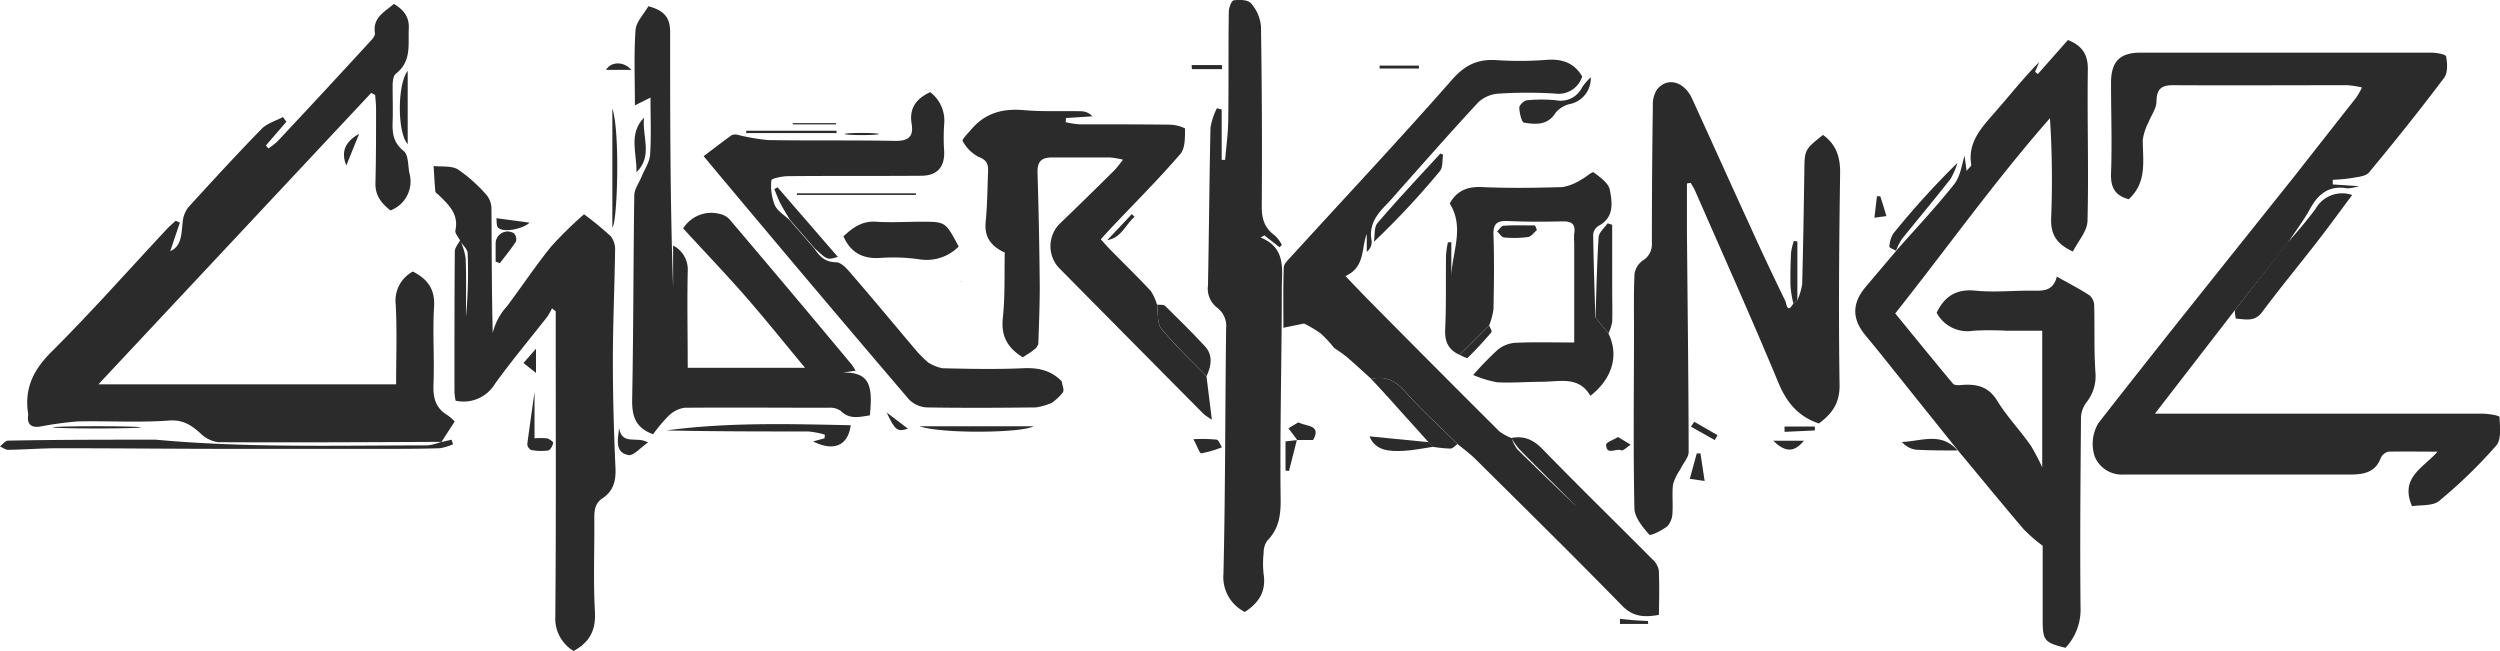<svg xmlns="http://www.w3.org/2000/svg" viewBox="0 0 437.82 114.04"><defs><style>.cls-1{fill:#2b2b2b;}</style></defs><g id="Layer_2" data-name="Layer 2"><g id="Layer_1-2" data-name="Layer 1"><path class="cls-1" d="M391.38,54.33l-14,18.12h6.86q25.32,0,50.62,0c1,0,2.88.34,2.88.57.06,1.69.36,3.93-.57,5a86,86,0,0,1-10,9.7c-1.13.94-3.27.68-4.75.93-2.18-5,1.91-6.66,4.46-9.55-3.15,0-5.89-.06-8.62,0a2,2,0,0,0-1.34,1.14c-1,2.7-3.33,2.87-5.65,2.87-13.14,0-26.28,0-39.42,0a5.14,5.14,0,0,1-5-3.15,7.08,7.08,0,0,1,.64-5.86C378.74,59.68,390.26,45.35,401.71,31Q407.2,24,412.65,17.08a13.86,13.86,0,0,0,1-1.76,16.53,16.53,0,0,0-2.55-.4c-10.18,0-20.37.06-30.55,0-2.1,0-2.86.73-2.89,2.86,0,1.22-.92,2.42-1.4,3.64a9.57,9.57,0,0,0-1,3.07c0,3.67.79,7.45-2.46,10.4-2.3-.61-3.19-1.95-3.1-4.49.2-5.27,0-10.56,0-15.84,0-3.76,1.49-5.34,5.18-5.34q25.42,0,50.85,0c.93,0,2.58.28,2.65.66.23,1.2.32,2.86-.34,3.74-4.24,5.64-8.65,11.15-13.16,16.58-.59.71-2.05.79-3.14,1a31.12,31.12,0,0,1-3.21.29l0,.81,4.57.3a7.67,7.67,0,0,1-2,.39c-3.16-.56-5.07.9-6.53,3.56-1.14,2.08-2.61,4-3.93,6Z"/><path class="cls-1" d="M332,44c3.44-3.9,7-7.67,10.24-11.75,1.14-1.45,1.35-3.62,1.81-4.94l.36,2.62c.5-.63.84-.87.81-1.05-.65-3.95,1.76-6.48,4.07-9.13,2.59-2.95,5-6,7.82-8.88l-.71,1.71.48.39L362.16,7c2.43,1,3.51,2.46,3.48,5.15-.13,8.85.17,17.71-.06,26.56-.05,1.79-1.66,3.54-2.56,5.34-3-1.38-3.94-3.14-3.8-6A165.65,165.65,0,0,0,359,20.7C349.41,31.62,341,43.43,331.91,54.89c3.41,4.17,6.73,8.26,10.1,12.29.22.27.87.3,1.3.26,2.68-.25,4.88.13,6.5,2.8s4,5.14,5.85,7.82a38.13,38.13,0,0,1,2.48,4.9l-.49.3V57.92h-6.26a51.32,51.32,0,0,0-5.82,0,6.1,6.1,0,0,1-6.41-3.15c1.36-2.84,3.41-4.21,6.79-3.87,3.15.32,6.37,0,9.56,0,2,0,4,.32,4.7-2.46,2.13,1.2,4,2.16,5.73,3.29a2.4,2.4,0,0,1,.81,1.74c.11,3.92-.05,7.86.22,11.77a7.33,7.33,0,0,1-1.53,5.17,4.79,4.79,0,0,0-1,2.6c-.09,11.1-.19,22.21-.08,33.31a9.77,9.77,0,0,1-2.63,7.13c-3.7-.91-4-1.28-4-4.87q0-6.52,0-13c0-.15-.05-.3,0,0a28.3,28.3,0,0,1-3.3-2.86c-3.91-4.59-7.73-9.26-11.59-13.9v0L329.37,62c-.92-1.16-1.88-2.28-2.8-3.43-2.25-2.8-2.21-5.49.12-8.27,1.8-2.14,3.61-4.27,5.41-6.4Z"/><path class="cls-1" d="M314.77,52.58a11.35,11.35,0,0,0,.84-2.8c.18-6.58.28-13.17.38-19.76.05-3.79,0-3.79,3.27-6.39,2.22,1.61,3,3.7,3,6.52-.18,12.41-.29,24.82-.1,37.23.06,3.31-1.42,5.15-3.62,6.78-3.64-1.22-5.66-3.69-7.1-7.16-4.7-11.3-9.71-22.46-14.61-33.66a14.41,14.41,0,0,0-.75-1.32l-.65.11c0,2.79,0,5.59,0,8.39.11,12.88.28,25.75.3,38.63,0,1-1,2-1.47,3.07A9.06,9.06,0,0,0,293,84.8c-.21,1.61,0,3.26-.1,4.88a3.79,3.79,0,0,1-.84,2.43c-.94.77-3,1.78-3.23,1.52-1.15-1.32-2.56-3-2.6-4.59-.21-10.32-.08-20.64-.07-31,0-3.37-.07-6.74.09-10.09a3.52,3.52,0,0,1,1.44-2.32,3.3,3.3,0,0,0,1.6-3q0-12.1.17-24.21a4.69,4.69,0,0,1,.75-2.77c1.79-2.21,4.74-1.4,6.12,1.62,3.38,7.39,6.71,14.8,10.1,22.19q3,6.64,6.23,13.24c.19.39.32,2.42,1.41.42ZM293.16,69.76h0V81h0Z"/><path class="cls-1" d="M114.38,76.05c-3.2-1.16-3.73-3.31-3.67-6.18.23-11.87.2-23.75.37-35.62,0-1.1.82-2.19,1.27-3.28.52-1.29,1.41-2.56,1.5-3.88.22-3.2.07-6.42.07-10l-2.73,1.36c0-4.56-.19-8.89.11-13.18.11-1.46,1.48-2.82,2.25-4.18,2.8.76,3.8,2,3.81,4.5,0,14.9,0,29.8.52,44.71V43a4.72,4.72,0,0,1,2.56,4.54c-.12,5.57,0,11.14,0,16.87h20.54c-3.65-4.39-7-8.59-10.55-12.64S123.3,44,119.64,40A5.82,5.82,0,0,1,126,37.45a3.29,3.29,0,0,1,1.73.93Q138.46,51,149.1,63.78a11,11,0,0,1,.74,1.14l-2.23.31c4.28,0,5.37,1.68,4.72,7.52-1.76.23-3.51.81-5.11-.81a3.37,3.37,0,0,0-2.17-.53c-8.4,0-16.8-.07-25.2,0A5.06,5.06,0,0,0,117,72.92,25.12,25.12,0,0,0,114.38,76.05Z"/><path class="cls-1" d="M218,107.17a6.82,6.82,0,0,1-3.74-6.68c.34-14.35.29-28.7.47-43a4,4,0,0,0-1.58-3.61A4.2,4.2,0,0,1,211.55,50c.18-9.22.24-18.45.44-27.68a12.19,12.19,0,0,1,1.12-3.36l.84.21V28l.6,0c.2-2.31.52-4.62.55-6.94.09-6.35,0-12.7.1-19,0-.72.48-2,.88-2,1-.15,2.46-.1,3,.51a7.05,7.05,0,0,1,1.75,4q.25,15.83.14,31.65c0,2.12.5,3.74,2.27,5a6.49,6.49,0,0,1,1.26,1.67l-.42.4-2.65-2.07-.67.37c4.53,1.84,3.72,5.61,3.72,8.94,0,12.4-.36,24.8-.2,37.2,0,2.87-.44,5-2.38,7a3.7,3.7,0,0,0-.6,2.12,16.52,16.52,0,0,0,0,3.72C221.76,103.59,220.43,105.62,218,107.17Z"/><path class="cls-1" d="M181.46,60.94l-.88.69-1.46.94c-2.62-1.6-3.84-3.66-3.5-6.86.41-3.81.26-7.68.34-11.54V31.34h0V44.23c-2.31-1.06-3.62-2.62-3.34-5.39.3-3,.3-6,.43-9.05,0-1.22-.4-1.83-1.69-2.33a6.6,6.6,0,0,1-2.77-2.77c-.17-.28,1-1.41,1.58-2.11,2.42-2.81,5.49-3.62,9.14-3.29,3.32.29,6.68.12,10,.19a2.74,2.74,0,0,1,2,.89l-4.63.3-.05.73a15.69,15.69,0,0,0,2.43.37c5.21,0,10.42,0,15.62.06a6.49,6.49,0,0,1,2.85.66c0,1.53.05,3.48-.83,4.49-3.8,4.4-7.92,8.52-11.92,12.74-.63.67-1.25,1.36-2,2.18.58.64,1.11,1.26,1.69,1.85,2.35,2.4,4.77,4.74,7.06,7.2a8.5,8.5,0,0,1,1.09,2.4c.22,1.43,0,3.25.75,4.21,2.43,2.95,5.25,5.58,7.92,8.33l.94,7.6a12.91,12.91,0,0,1-1.4-.95q-12.71-12.81-25.38-25.63a5.58,5.58,0,0,1,.17-7.76c3.19-3.06,6.34-6.16,9.48-9.26.48-.48.87-1.05,1.58-1.92a14.78,14.78,0,0,0-2.25-.39c-3.33,0-6.67,0-10,0-2-.05-2.79.64-2.73,2.7q.31,10,.39,20c0,3.31-.14,6.62-.25,9.93C181.83,60.4,181.59,60.67,181.46,60.94Z"/><path class="cls-1" d="M185.92,66.76c.1.66.49,1.48.23,1.94a8.76,8.76,0,0,1-1.94,1.84,10.89,10.89,0,0,1-2.79.81c-6.38.07-12.75.11-19.12,0a4.73,4.73,0,0,1-3.13-1.42q-16.23-19-32.29-38.21c-1.15-1.36-2.28-2.72-3.65-4.37,1.72-1.3,3.28-2.51,4.88-3.66a1.6,1.6,0,0,1,1.07-.08,36.7,36.7,0,0,0,5.33.92c7.38.12,14.76,0,22.14.14,2.35.05,3.4-.64,3-3-.45-2.72.82-4.42,3.26-5.53a6.29,6.29,0,0,1,2.44,5.65,32.81,32.81,0,0,0,0,4.65c.12,2.77-1.15,4.31-4,4.34-7.77.06-15.54,0-23.31.07-1,0-2.92.39-2.95.73a9,9,0,0,0,.6,4.35c.46,1.05,1.69,1.75,2.58,2.6l4.35,5c.91,1.36,1.82,2.36,3.8,2.4,1.05,0,2.2,1.49,3.07,2.5,3.78,4.38,7.46,8.83,11.2,13.24a24.72,24.72,0,0,0,1.94,1.89l-.08-.07a7.82,7.82,0,0,0,2.49,1c4.7.11,9.42.21,14.12,0C181.85,64.36,184.07,64.86,185.92,66.76Z"/><path class="cls-1" d="M281.68,58.39c1.86,3.76.74,7.89-3.16,10.93-2-3.49-5.34-2.48-8.42-2.46-2.64,0-5.29.23-7.92.09A19.57,19.57,0,0,1,258,65.67a55.6,55.6,0,0,1,4.25-4.38,5.5,5.5,0,0,1,3-1.25c3.31-.16,6.63-.06,10.44-.06V42.53a9.84,9.84,0,0,1,0-1.63c.28-1.68-.47-2.16-2.08-2.13-3.18.08-6.36.08-9.54-.06-1.87-.08-2.6.43-2.52,2.45.15,4.33.09,8.67,0,13a12.25,12.25,0,0,1-.76,2.83l-5.18,5.15c-1.9-.86-2.62-2.25-2.52-4.41.2-4.33.09-8.67.15-13a16.55,16.55,0,0,1,.33-2.3l.6,0v6.57c-.12-4.39,2.5-8.92-.28-13.36,1.12-2.08,2.91-3,5.57-2.88,4.73.21,9.48.15,14.21,0a9,9,0,0,0,3.26-1.31c.78-.38,1.9-1.45,2.16-1.26,1.13.82,2.61,1.88,2.84,3.07.43,2.25.8,4.84-2,6.31a2,2,0,0,0-.92,1.49c.07,4.84.24,9.68.38,14.52Z"/><path class="cls-1" d="M147.71,41.39c1.56-1.45,3.21-2.74,5.75-2.56s5.27,0,7.9,0c4.23,0,4.23,0,6.53,4.35a7.9,7.9,0,0,1-6.7,2.26,31.87,31.87,0,0,0-7-.27C151.14,45.37,149,44.3,147.71,41.39Z"/><path class="cls-1" d="M391.38,54.33l9.14-11.75a77.1,77.1,0,0,0,5-6,5.34,5.34,0,0,1,6.41-2.43c-2,2.69-3.92,5.33-5.92,7.91-3.27,4.22-6.67,8.33-9.86,12.61-1.33,1.79-3,1.21-4.6,1.13A7.88,7.88,0,0,1,391.38,54.33Z"/><path class="cls-1" d="M77.29,77.37l-.09.07L79.08,77l.26.8a9,9,0,0,1-2.24.69c-2.86.11-5.74.11-8.61.12q-13.63,0-27.26,0c-10.32,0-20.64-.11-30.95-.11-2.95,0-5.89.23-8.84.28-.48,0-1-.39-1.44-.61.47-.35.94-1,1.41-1C10,77,18.51,77,27.06,77c.08,0,.16,0,.23,0C43.14,78.46,59,78,74.9,78A9.25,9.25,0,0,0,77.29,77.37Z"/><path class="cls-1" d="M144.46,76.12a15,15,0,0,0-2.92-.56c-8.28,0-16.55,0-24.83-.18,10.71-1.44,21.48-1.14,32.28-.91-.48,3.56-2.94,4.66-6.6,2.84l2-.55Z"/><path class="cls-1" d="M240.14,66.37c2.61-.65,4.36.41,6.11,2.4,2.8,3.17,6,6,9,9-.42.28-.82.78-1.24.79a23.14,23.14,0,0,1-3-.3l-.82-.8c-1.54-1.71-3.07-3.43-4.63-5.14C243.78,70.31,242,68.35,240.14,66.37Z"/><path class="cls-1" d="M281.68,58.39l-2.26-2.76c.16-4.7.24-9.4.54-14.08.06-.85,1-1.63,1.58-2.44l.8.25V50.58c0,1.93.06,3.87,0,5.8A8.06,8.06,0,0,1,281.68,58.39Z"/><path class="cls-1" d="M252.73,27.09c-.18,1,0,2.26-.61,2.93a142.25,142.25,0,0,1-11.51,12.33c.19-1.12,0-2.56.64-3.3,3.54-4.14,7.28-8.12,11-12.16Z"/><path class="cls-1" d="M211.3,65.89c-2.67-2.75-5.49-5.38-7.92-8.33-.79-1-.53-2.78-.75-4.21.47.06,1.12-.05,1.4.21,2.37,2.32,4.74,4.65,7,7.1C212.46,62.23,212.14,64.09,211.3,65.89Z"/><path class="cls-1" d="M332,44l.08-.08c-.42-.24-1.21-.52-1.19-.7a4.71,4.71,0,0,1,.71-2.36,147.79,147.79,0,0,1,11.19-12.33,12.2,12.2,0,0,1-1.2,2.81c-2.77,3.53-5.67,7-8.47,10.46A11.66,11.66,0,0,0,332,44Z"/><path class="cls-1" d="M278.59,13.52a4.61,4.61,0,0,1-3.42,4.65,4.58,4.58,0,0,0-2.72,1.55c-1.41,2.28-3.52,2.08-5.54,1.76-.44-.07-.81-1.71-.84-2.64,0-.43.83-1.23,1.34-1.28a26.54,26.54,0,0,1,5.12,0,4.14,4.14,0,0,0,4.56-2.31A12,12,0,0,1,278.59,13.52Z"/><path class="cls-1" d="M142.68,43.48l-4.35-5c-.58-1-1.2-1.94-1.73-3-.39-.76-.66-1.58-1-2.37l.57-.31,10.56,12.19C144.88,45.55,144.88,45.55,142.68,43.48Z"/><path class="cls-1" d="M181,74.65c-1.87,1.18-16.09,1.36-20,0Z"/><path class="cls-1" d="M71.4,25.25c-1.85-2-1.83-10.55,0-12.84Z"/><path class="cls-1" d="M112.79,20.6c-.38,3.21,1.61,6.75-1.33,9.55C111.57,26.9,110,23.45,112.79,20.6Z"/><path class="cls-1" d="M107.24,39.83V19C108.63,23,108.12,39.19,107.24,39.83Z"/><path class="cls-1" d="M250.21,77.44l.82.8c-1.76.25-3.51.64-5.28.72-2.44.11-4.89,0-5.91-2.54Z"/><path class="cls-1" d="M146.51,23.3H130.68v-.4h15.82Z"/><path class="cls-1" d="M269.16,40.28c-.51.43-1,1.15-1.55,1.23a18.84,18.84,0,0,1-4.18.08c-.44,0-.83-.69-1.24-1.06.38-.36.75-1,1.15-1,1.82-.12,3.66-.05,5.49-.05Z"/><path class="cls-1" d="M342.81,78.89c-2.45,0-4.9,0-7.34-.14a4,4,0,0,1-2.39-1.35c3.37-.12,6.95-1.81,9.73,1.5Z"/><path class="cls-1" d="M314.77,52.58l-.71.55a21.33,21.33,0,0,1-.49-2.93c-.05-2,0-4,.1-6a10.43,10.43,0,0,1,.49-2l.61.07Z"/><path class="cls-1" d="M86.8,45.81c0-1.05,0-2.1,0-3.15A2.1,2.1,0,0,1,90,40.85a1.51,1.51,0,0,1,.36,1.44c-.85,1.33-1.87,2.55-2.83,3.81Z"/><path class="cls-1" d="M93.61,68.64v8.13a11,11,0,0,1,2.18,0c.42.09,1.13.61,1.09.8-.11.5-.5,1.26-.88,1.32a9.26,9.26,0,0,1-3-.09,1.28,1.28,0,0,1-.66-1C92.71,75,93.13,72.1,93.61,68.64Z"/><path class="cls-1" d="M108.42,75c.58,3.09,3.1,1.32,5.07,2.48-1.29.88-2.52,2.38-3.44,2.22C107.61,79.22,108.21,77,108.42,75Z"/><path class="cls-1" d="M160.39,34.14H139.56v-.28h20.85Z"/><path class="cls-1" d="M209,76.92a26.24,26.24,0,0,1,4.06.07c.38.06.62.87.93,1.34a18.43,18.43,0,0,1-3.62,1.06C210.09,79.42,209.65,78.09,209,76.92Z"/><path class="cls-1" d="M227.19,77.07,225.65,75l1.79-1.07,0,.13h.12c1.35.62,3.88.38,2.4,3h-2.87Z"/><path class="cls-1" d="M255.61,62.15,260.79,57c.15.4.55,1,.42,1.16-1.33,1.56-2.71,3.08-4.18,4.51C256.88,62.82,256.1,62.34,255.61,62.15Z"/><path class="cls-1" d="M86.94,38.21l5.81.79c-1.43,1.23-4.65,1.74-5.52.88C86.91,39.56,87,38.79,86.94,38.21Z"/><path class="cls-1" d="M297.8,79.4l.73,4.83-2.6-.37c.46-1.69.84-3.07,1.22-4.45Z"/><path class="cls-1" d="M227.13,77l-1.39,5.48-.61-.07V77.3l2.06-.23Z"/><path class="cls-1" d="M193.91,42.06l4.3-4.56.48.47C197.08,39.35,196.42,41.64,193.91,42.06Z"/><path class="cls-1" d="M283.37,76.54l2.2,1.33c-.55.35-1.31,1.14-1.6,1-.91-.46-2.63,1-2.7-1C281.26,77.46,282.51,77.05,283.37,76.54Z"/><path class="cls-1" d="M248.51,12h-6.9v-.51h6.87Z"/><path class="cls-1" d="M62.9,23.43,60.64,29C59.83,26.91,60.08,25,62.9,23.43Z"/><path class="cls-1" d="M312.52,74.7h5.31v.68l-5.3.25Z"/><path class="cls-1" d="M146.41,21.79h-7.57v-.23h7.6Z"/><path class="cls-1" d="M330.36,37.84l-2.1.29c.17-1.4.31-2.58.45-3.76l.58,0C329.63,35.45,330,36.55,330.36,37.84Z"/><path class="cls-1" d="M93.87,65.32l-2.2-1.75,2.2-2.5Z"/><path class="cls-1" d="M315.91,77.19c-1.91,2.33-3.5,1.78-5.37,0Z"/><ellipse class="cls-1" cx="16.97" cy="74.84" rx="7.7" ry="0.2"/><path class="cls-1" d="M296.72,73.87l4.07,2.34-.49.86-4.17-2.35Z"/><path class="cls-1" d="M208.69,11.39H214v.72h-5.27Z"/><path class="cls-1" d="M110.57,12.23h-4.44C107,10.76,109.22,10.7,110.57,12.23Z"/><path class="cls-1" d="M155.28,72.24,159,75.07C157.17,75.67,156.75,75.4,155.28,72.24Z"/><path class="cls-1" d="M288.64,109.27H283.7v-.88c.81.08,1.62.17,2.43.23s1.65.09,2.48.14Z"/><ellipse class="cls-1" cx="150.91" cy="23.47" rx="3" ry="0.19"/><path class="cls-1" d="M227.6,74.05h-.12l0-.13C227.46,74,227.51,74.07,227.6,74.05Z"/><path class="cls-1" d="M77.2,77.44l.09-.07h0Z"/><path class="cls-1" d="M78.37,72.71c-2.15-1.27-2.55-3.14-2.45-5.51.18-4.5-.18-9,.1-13.5.19-3.15-1.23-4.87-3.72-6.15a5.78,5.78,0,0,0-3,5.76c.25,4.62.07,9.26.07,14H17.23L65,16.28l.7.35c.06.81.16,1.63.16,2.44,0,4.34,0,8.69-.11,13-.06,2.3,1.19,3.64,2.63,4.78a5.42,5.42,0,0,0,3.31-6.57c-.26-1.32-.14-3.18-1-3.84-1.82-1.45-2-3.12-1.93-5.12s0-4.19,0-6.29c0-.74.11-1.78.58-2.14,2.76-2.12,2.12-5.07,2.25-7.89.1-2.07-.91-3.28-2.6-4.32-1.65,1.42-3.75,2.39-3.33,5.13.07.41-.41,1-.76,1.36Q56.81,16,48.61,24.74A11.69,11.69,0,0,1,47,26l-.44-.52,3.6-4.16-.61-.82c-1.26.67-2.77,1.09-3.72,2.06C41.49,27,37.24,31.63,33,36.28a4.87,4.87,0,0,0-1,2.55c-.25,2.09-.14,4.27-2.19,5.16l1.69-5-.73-.33c-.49.46-1,.88-1.47,1.37C22.55,47.25,16,54.66,9,61.63c-3.2,3.18-4.77,6.47-4.07,10.86a.45.45,0,0,1,0,.23c-.21,1.54.48,2.19,2,2a61.55,61.55,0,0,1,6.56-.91c5.37-.13,10.75.23,16.09-.16,2.46-.17,3.85.76,5.44,2.16a5.6,5.6,0,0,0,3.15,1.63c13,.07,26.1,0,39.15-.06l2.31-3.56A7.65,7.65,0,0,0,78.37,72.71Zm-45.49-.53v0H47.73v0Z"/><ellipse class="cls-1" cx="293.15" cy="75.38" rx="0.02" ry="7.96"/><path class="cls-1" d="M290.5,99.84a3.48,3.48,0,0,0-1.13-1.9C283,91.52,276.5,85.2,270.2,78.71c-1.63-1.69-3.28-2.45-5.52-2a14.89,14.89,0,0,0,1.43,2c3.37,3.41,6.78,6.77,10.16,10.18-3.53-3.4-7.08-6.78-10.56-10.22a7.4,7.4,0,0,1-1-1.95,8.84,8.84,0,0,1-2.16-1.2q-11.4-11.36-22.7-22.79c-1.34-1.35-2.64-2.74-4.23-4.38,3.5-1.58,2.74-4.81,3.74-7.38V44.1a2.2,2.2,0,0,0,.86-1.92c-.55-2.72.83-4.57,2.57-6.34.76-.77,1.45-1.61,2.17-2.42,4.65-5.21,9.24-10.47,14-15.57a5.77,5.77,0,0,1,3.64-1.46,78,78,0,0,1,9.79,0,4.32,4.32,0,0,0,4.7-3c-1.48-2.48-3.6-3.09-6.23-2.91a60.49,60.49,0,0,1-8.62.06c-3.35-.25-5.63.77-7.95,3.42-9.22,10.49-18.78,20.67-28.2,31-.51.56-1.24,1.23-1.27,1.87-.12,3.38-.06,6.75-.06,10.57l3.62-.74a21.4,21.4,0,0,1,2.93,1.75,21.18,21.18,0,0,1,2.31,2.5c.73.51,1.51,1,2.19,1.56,1.48,1.27,2.91,2.6,4.36,3.91,2.61-.65,4.36.41,6.11,2.4,2.8,3.17,6,6,9,9,1,.82,2,1.56,2.94,2.45C266.84,88.78,275.53,97.32,284,106c1.92,2,3.86,2.16,6.52,1.68C290.56,105.07,290.63,102.45,290.5,99.84Z"/><path class="cls-1" d="M104.21,67.3V86.5h0V67.37Z"/><path class="cls-1" d="M107.79,82.05c-.28-6.31-.46-12.63-.46-18.95s.3-12.81.39-19.22a3.79,3.79,0,0,0-.76-2.51,55.44,55.44,0,0,0-4.68-3.84,67.51,67.51,0,0,0-5.77,5.66c-2.73,3.37-5.13,7-7.75,10.48a10.51,10.51,0,0,0-2.47,4.66c-.18-7.26-.17-14.48-.22-21.71a3.88,3.88,0,0,0-.86-2.47,26.54,26.54,0,0,0-5-4.47c-1.13-.69-2.83-.44-4.27-.61.09,1.48.16,3,.3,4.43,0,.24.4.46.62.68,1.73,1.69,3.51,3.32,2.89,6.17-.11.51.53,1.19.83,1.79l0,0c0,.06.05.13.07.2.48.66,1.22,1.32,1.25,2a83.11,83.11,0,0,1-.3,11.15c0-3.41.08-6.81-.05-10.21a10.22,10.22,0,0,0-.9-3l-.1-.14c-.33.62-.89,1.25-.9,1.88-.07,8.23-.06,16.46-.06,24.69a10.5,10.5,0,0,0,.2,1.46,6.4,6.4,0,0,0,6.87-2.92c2.87-4,6.1-7.84,9.16-11.75A10,10,0,0,0,96.67,54l.65.51V57c0,17,.08,34-.07,51a6.59,6.59,0,0,0,3.2,6c2.83-1.54,3.92-3.64,3.74-6.86-.31-5.42-.06-10.87-.11-16.3,0-1.46.08-2.67,1.46-3.6C107.35,86.06,107.89,84.29,107.79,82.05Zm-3.58,4.45h0V67.37l0-.07Z"/><path class="cls-1" d="M176,44.23V31.34h0V44.17Z"/><polygon class="cls-1" points="168.35 49.36 168.17 49.33 168.34 49.3 168.35 49.36"/><path class="cls-1" d="M168.35,49.36v0Z"/></g></g></svg>